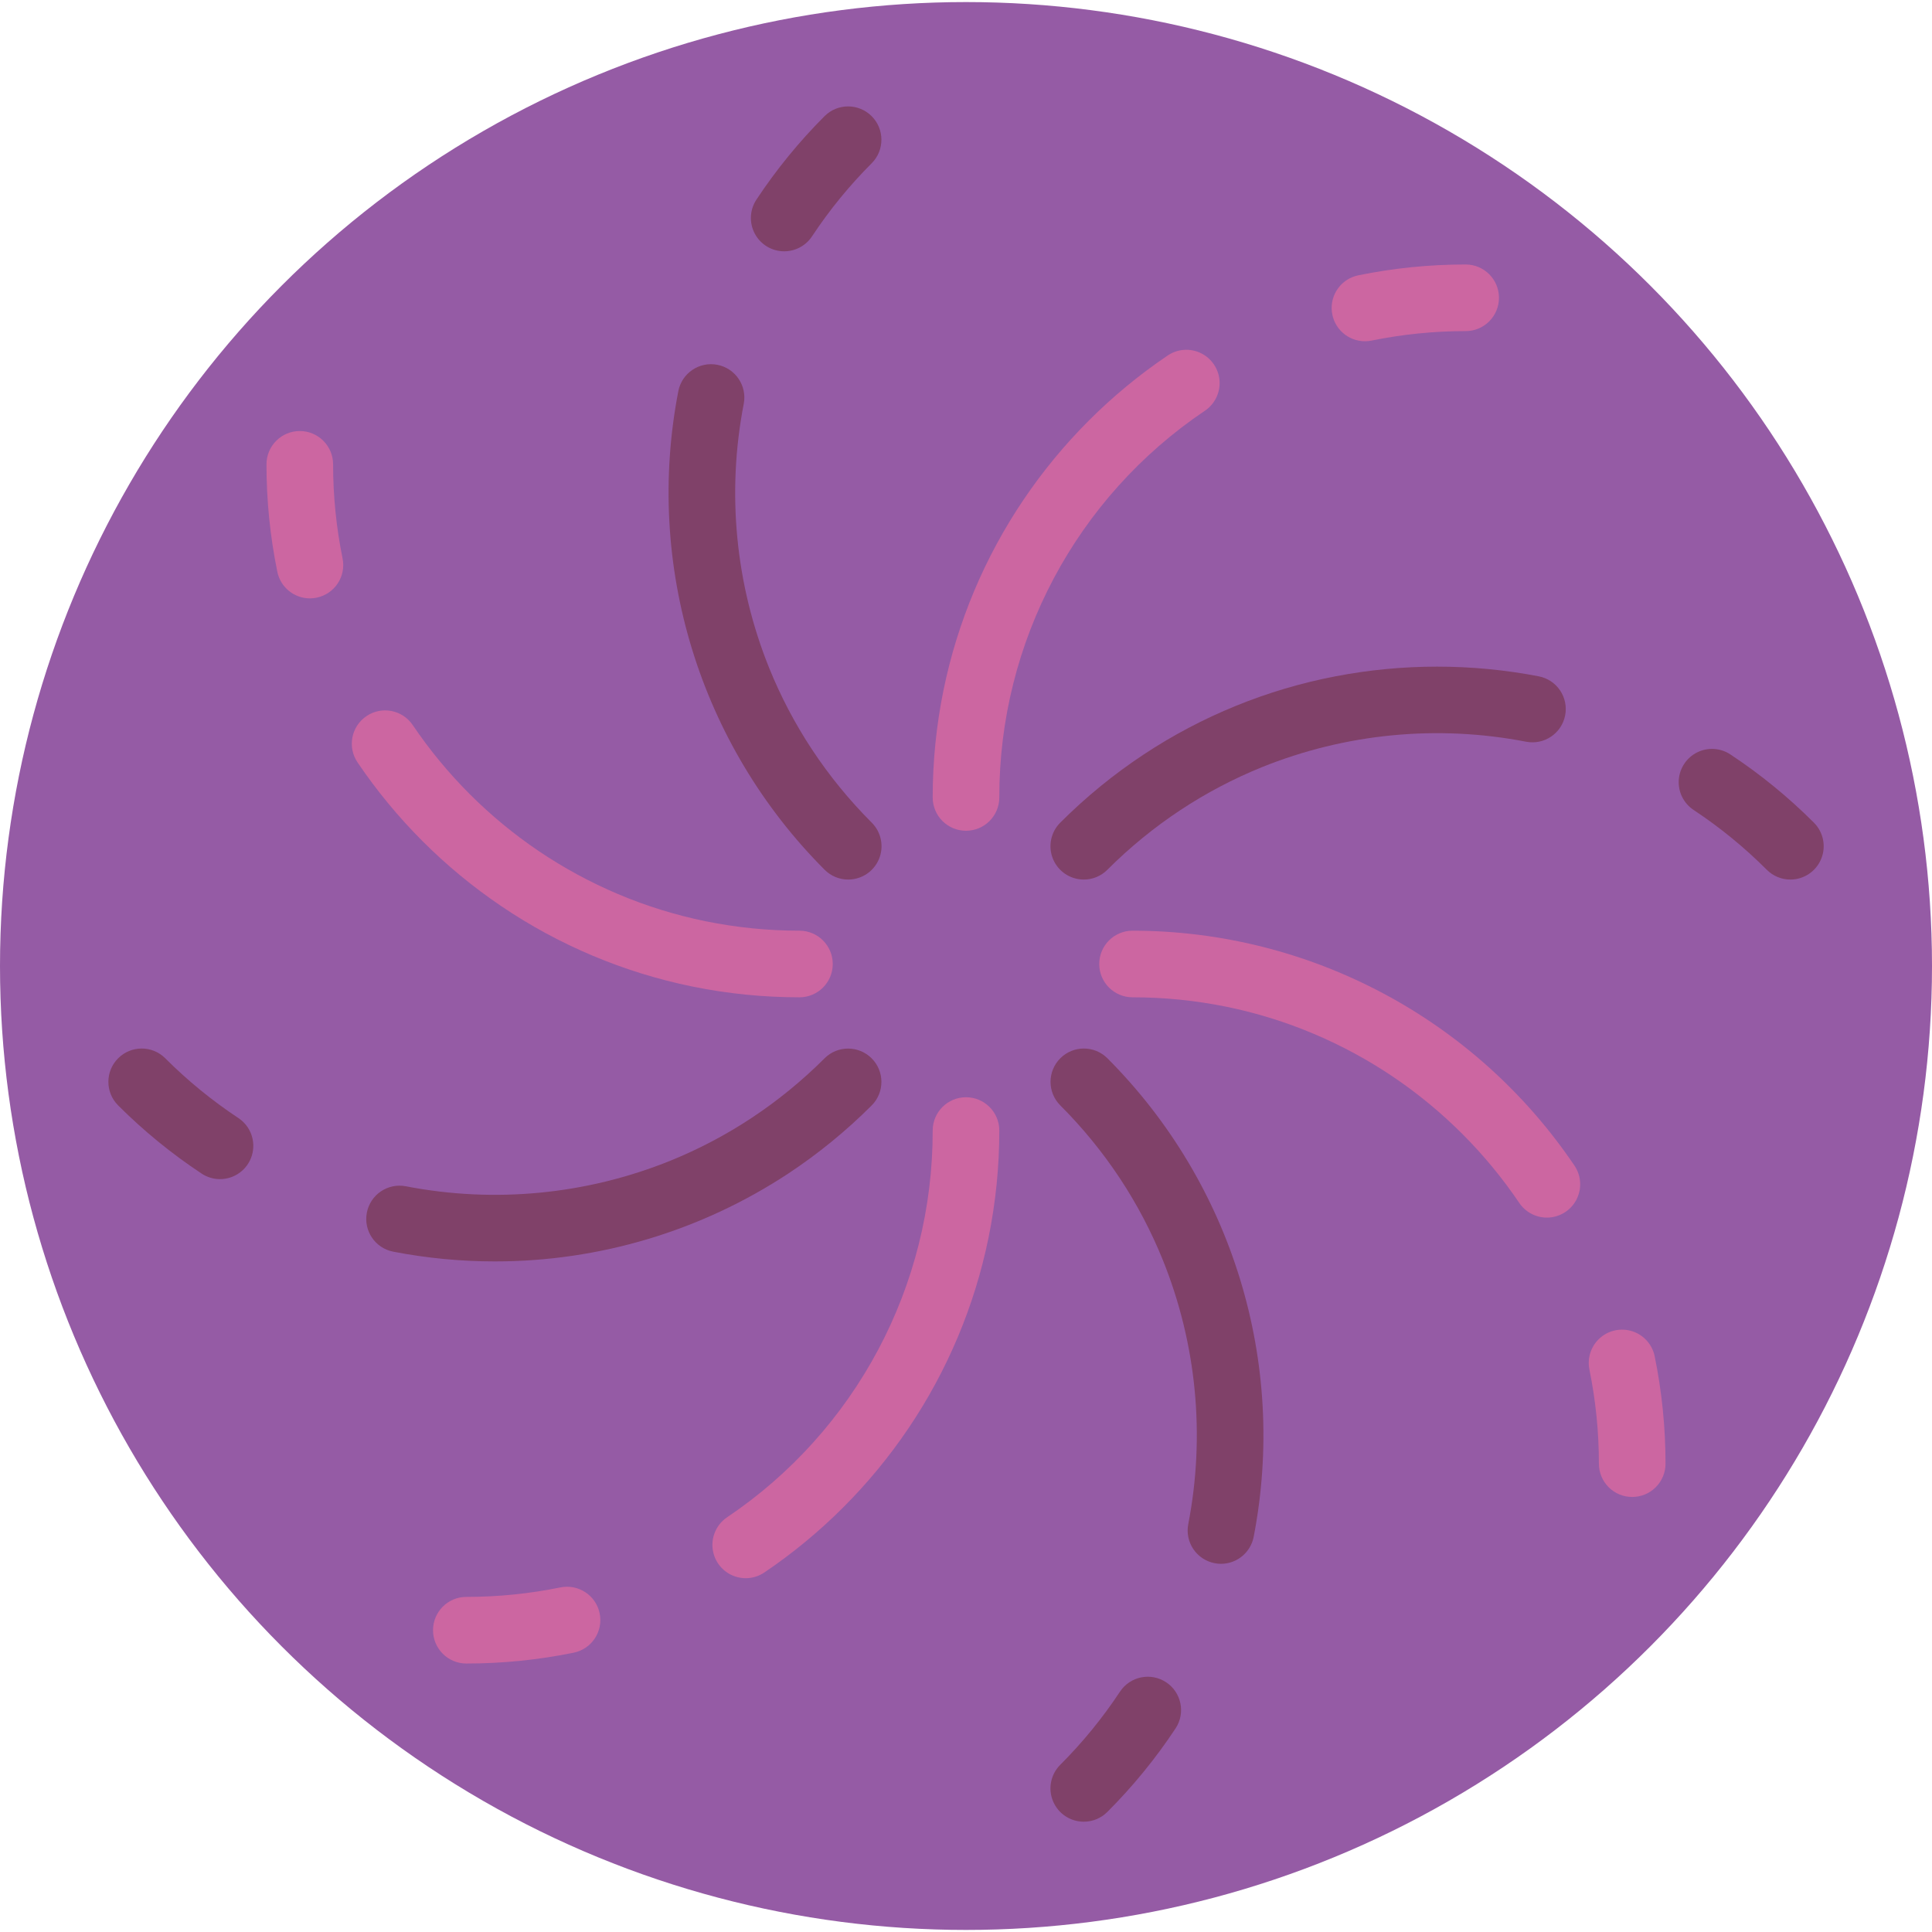<?xml version="1.0" encoding="iso-8859-1"?>
<!-- Generator: Adobe Illustrator 19.0.0, SVG Export Plug-In . SVG Version: 6.00 Build 0)  -->
<svg version="1.1" id="Capa_1" xmlns="http://www.w3.org/2000/svg" xmlns:xlink="http://www.w3.org/1999/xlink" x="0px" y="0px"
	 viewBox="0 0 512 512" style="enable-background:new 0 0 512 512;" xml:space="preserve">
<g>
	<ellipse style="fill:#955BA5;" cx="256" cy="256" rx="256" ry="255.453"/>
	<g>
		<path style="fill:#CC66A1;" d="M82.129,158.574c-4.19-0.004-7.8-2.955-8.638-7.06c-1.911-9.365-2.873-18.899-2.871-28.457
			c0-4.875,3.952-8.828,8.828-8.828c4.875,0,8.828,3.952,8.828,8.828c-0.002,8.371,0.839,16.72,2.509,24.922
			c0.47,2.293,0.009,4.679-1.282,6.632c-1.29,1.953-3.304,3.313-5.598,3.781C83.321,158.512,82.726,158.573,82.129,158.574z"/>
		<path style="fill:#CC66A1;" d="M211.862,264.298c-9.558,0.004-19.092-0.958-28.457-2.871
			c-18.073-3.699-35.241-10.923-50.522-21.259c-15.03-10.158-27.974-23.101-38.134-38.129c-2.733-4.037-1.675-9.526,2.362-12.259
			c4.037-2.733,9.526-1.675,12.259,2.362c8.901,13.164,20.238,24.503,33.401,33.405c6.614,4.463,13.644,8.277,20.991,11.388
			c7.471,3.162,15.237,5.573,23.185,7.198c8.199,1.672,16.546,2.512,24.914,2.509c4.875,0,8.828,3.952,8.828,8.828
			S216.737,264.298,211.862,264.298z"/>
		<path style="fill:#CC66A1;" d="M432.552,396.712c-2.341,0.001-4.587-0.929-6.243-2.585c-1.656-1.656-2.585-3.901-2.585-6.243
			c0.002-8.371-0.839-16.72-2.509-24.922c-0.631-3.089,0.433-6.28,2.793-8.372c2.36-2.091,5.656-2.765,8.647-1.767
			c2.991,0.998,5.222,3.515,5.854,6.605c1.911,9.365,2.872,18.899,2.871,28.457c0.001,2.341-0.929,4.587-2.585,6.243
			C437.139,395.782,434.893,396.712,432.552,396.712z"/>
		<path style="fill:#CC66A1;" d="M409.948,322.677c-2.933,0.004-5.676-1.45-7.319-3.879c-8.901-13.164-20.238-24.503-33.401-33.405
			c-6.614-4.463-13.644-8.277-20.991-11.388c-7.471-3.162-15.237-5.573-23.185-7.198c-8.199-1.672-16.546-2.512-24.914-2.509
			c-4.875,0-8.828-3.952-8.828-8.828s3.952-8.828,8.828-8.828c46.953,0.022,90.833,23.349,117.112,62.259
			c1.828,2.704,2.016,6.197,0.487,9.081C416.208,320.867,413.213,322.672,409.948,322.677z"/>
	</g>
	<g>
		<path style="fill:#804169;" d="M58.293,312.479c-1.728,0.001-3.418-0.509-4.858-1.465c-7.973-5.272-15.394-11.334-22.15-18.095
			c-3.426-3.453-3.415-9.026,0.026-12.465c3.441-3.438,9.014-3.446,12.465-0.018c5.916,5.922,12.412,11.233,19.392,15.853
			c3.254,2.148,4.713,6.176,3.589,9.91C65.633,309.932,62.192,312.485,58.293,312.479z"/>
		<path style="fill:#804169;" d="M131.159,334.289c-9.052,0.001-18.083-0.865-26.97-2.586c-4.778-0.935-7.897-5.562-6.97-10.342
			c0.927-4.78,5.551-7.906,10.332-6.985c23.539,4.563,47.897,2.206,70.125-6.784c7.516-3.051,14.71-6.84,21.479-11.31
			c6.979-4.616,13.475-9.924,19.388-15.845c3.453-3.416,9.016-3.402,12.451,0.031s3.453,8.996,0.04,12.451
			c-6.756,6.761-14.177,12.824-22.151,18.095C185.81,326.208,158.787,334.301,131.159,334.289L131.159,334.289z"/>
		<path style="fill:#804169;" d="M474.47,233.091c-2.343,0.003-4.591-0.928-6.246-2.586c-5.916-5.922-12.413-11.233-19.392-15.853
			c-2.63-1.739-4.133-4.748-3.943-7.896c0.191-3.147,2.046-5.954,4.866-7.362c2.821-1.409,6.179-1.205,8.809,0.533
			c7.973,5.271,15.394,11.334,22.151,18.095c2.522,2.526,3.275,6.322,1.909,9.62C481.257,230.939,478.04,233.089,474.47,233.091
			L474.47,233.091z"/>
		<path style="fill:#804169;" d="M287.211,233.091c-3.57-0.001-6.788-2.151-8.154-5.449c-1.367-3.298-0.614-7.094,1.909-9.62
			c6.756-6.761,14.178-12.824,22.151-18.095c15.394-10.171,32.645-17.202,50.763-20.69c17.813-3.431,36.118-3.431,53.931,0
			c4.779,0.935,7.897,5.562,6.97,10.342c-0.927,4.78-5.551,7.906-10.332,6.985c-23.539-4.563-47.897-2.206-70.125,6.784
			c-7.516,3.052-14.71,6.84-21.478,11.311c-6.979,4.616-13.475,9.924-19.388,15.845
			C291.802,232.164,289.554,233.094,287.211,233.091z"/>
	</g>
	<g>
		<path style="fill:#CC66A1;" d="M123.586,440.85c-4.875,0-8.828-3.952-8.828-8.828s3.952-8.828,8.828-8.828
			c8.368,0.003,16.715-0.837,24.914-2.509c4.775-0.978,9.44,2.1,10.418,6.875c0.978,4.775-2.1,9.44-6.875,10.418
			C142.678,439.892,133.144,440.854,123.586,440.85z"/>
		<path style="fill:#CC66A1;" d="M197.629,418.238c-3.88,0.003-7.307-2.528-8.445-6.237c-1.138-3.709,0.279-7.727,3.493-9.901
			c34.117-22.941,54.554-61.379,54.495-102.491c0-4.875,3.952-8.828,8.828-8.828s8.828,3.952,8.828,8.828
			c0.002,9.558-0.96,19.092-2.871,28.457c-3.699,18.071-10.922,35.237-21.254,50.517c-10.162,15.03-23.108,27.976-38.138,38.138
			C201.109,417.709,199.389,418.237,197.629,418.238z"/>
		<path style="fill:#CC66A1;" d="M361.72,90.436c-4.528-0.005-8.319-3.435-8.773-7.941c-0.455-4.506,2.574-8.624,7.011-9.533
			c9.365-1.913,18.899-2.875,28.457-2.871c4.875,0,8.828,3.952,8.828,8.828s-3.952,8.828-8.828,8.828
			c-8.368-0.003-16.715,0.837-24.914,2.509C362.914,90.374,362.318,90.435,361.72,90.436z"/>
		<path style="fill:#CC66A1;" d="M256,220.16c-2.341,0.001-4.587-0.929-6.243-2.585c-1.656-1.656-2.585-3.901-2.585-6.243
			c-0.002-9.558,0.96-19.092,2.871-28.457c3.699-18.071,10.922-35.237,21.254-50.517c10.162-15.03,23.108-27.976,38.138-38.138
			c2.612-1.771,5.971-2.014,8.809-0.635c2.839,1.379,4.725,4.168,4.948,7.316c0.223,3.148-1.253,6.175-3.869,7.94
			c-34.117,22.941-54.555,61.378-54.496,102.491c0.001,2.341-0.929,4.587-2.585,6.243C260.587,219.231,258.341,220.161,256,220.16z"
			/>
	</g>
	<g>
		<path style="fill:#804169;" d="M287.211,482.772c-3.57-0.001-6.788-2.151-8.154-5.449c-1.367-3.298-0.614-7.094,1.909-9.62
			c5.92-5.915,11.227-12.414,15.84-19.396c2.689-4.061,8.158-5.177,12.224-2.495c4.065,2.682,5.192,8.149,2.517,12.219
			c-5.271,7.974-11.332,15.396-18.091,22.155C291.802,481.844,289.554,482.775,287.211,482.772z"/>
		<path style="fill:#804169;" d="M323.578,414.427c-0.566,0.001-1.13-0.054-1.685-0.164c-2.299-0.444-4.328-1.784-5.639-3.724
			c-1.311-1.94-1.798-4.322-1.353-6.621c4.565-23.535,2.209-47.889-6.784-70.112c-3.05-7.52-6.837-14.719-11.306-21.491
			c-4.616-6.982-9.924-13.48-15.845-19.396c-3.426-3.453-3.415-9.026,0.026-12.465c3.441-3.438,9.014-3.446,12.465-0.018
			c33.182,33.223,47.711,80.747,38.78,126.845C331.429,411.426,327.801,414.421,323.578,414.427z"/>
		<path style="fill:#804169;" d="M207.815,66.6c-3.247-0.002-6.232-1.786-7.77-4.646c-1.538-2.86-1.382-6.334,0.408-9.044
			c5.271-7.974,11.332-15.396,18.091-22.155c3.453-3.416,9.016-3.402,12.451,0.031s3.453,8.996,0.04,12.451
			c-5.92,5.915-11.228,12.414-15.841,19.397C213.557,65.113,210.784,66.602,207.815,66.6z"/>
		<path style="fill:#804169;" d="M224.789,233.091c-2.343,0.003-4.591-0.928-6.246-2.586
			c-33.182-33.223-47.711-80.747-38.78-126.845c0.93-4.786,5.562-7.912,10.349-6.984c4.786,0.928,7.914,5.56,6.988,10.346
			c-4.565,23.535-2.209,47.889,6.784,70.112c3.05,7.52,6.837,14.719,11.306,21.492c4.616,6.982,9.924,13.48,15.845,19.396
			c2.522,2.526,3.276,6.322,1.909,9.62S228.359,233.09,224.789,233.091L224.789,233.091z"/>
	</g>
</g>
<g>
</g>
<g>
</g>
<g>
</g>
<g>
</g>
<g>
</g>
<g>
</g>
<g>
</g>
<g>
</g>
<g>
</g>
<g>
</g>
<g>
</g>
<g>
</g>
<g>
</g>
<g>
</g>
<g>
</g>
</svg>
